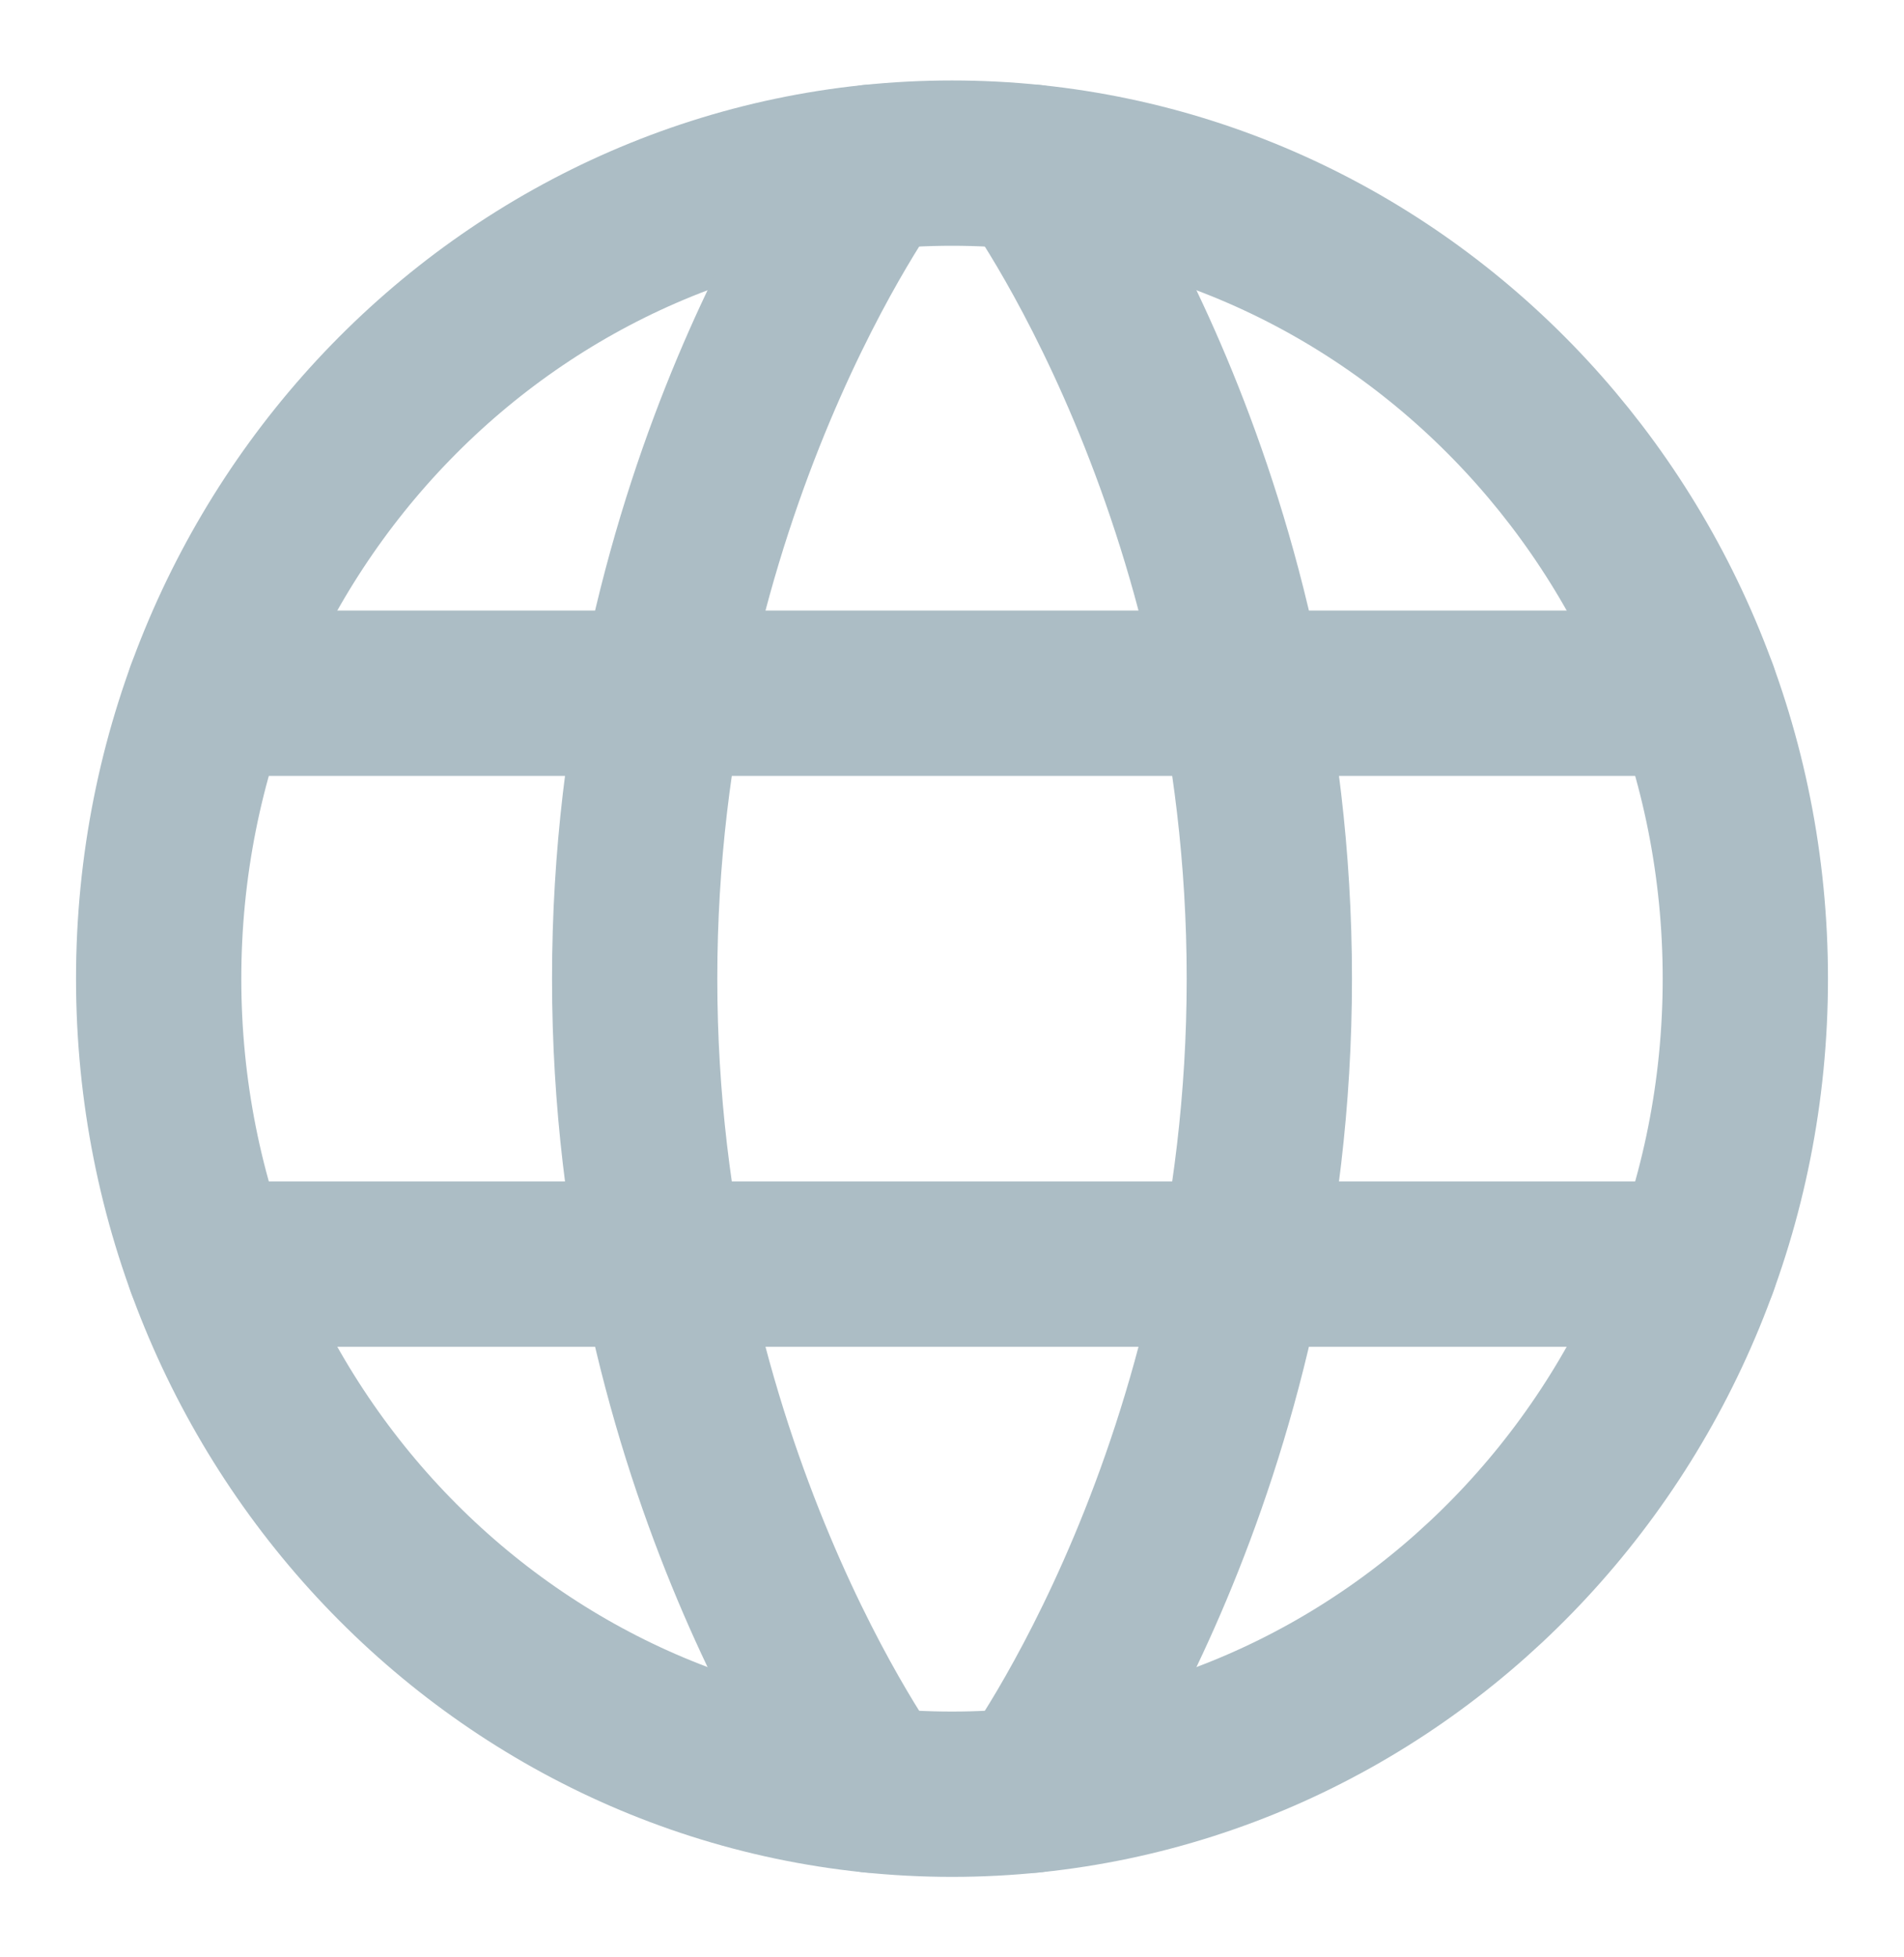 <svg width="72" height="74" viewBox="0 0 72 74" fill="none" xmlns="http://www.w3.org/2000/svg">
<path d="M6 37C6 54.029 19.431 67.833 36 67.833C52.569 67.833 66 54.029 66 37C66 19.971 52.569 6.167 36 6.167C19.431 6.167 6 19.971 6 37Z" stroke="#ACBDC5" stroke-width="6.25" stroke-linecap="round" stroke-linejoin="round"/>
<path d="M39 6.321C39 6.321 48 18.5 48 37C48 55.5 39 67.679 39 67.679M33 67.679C33 67.679 24 55.5 24 37C24 18.5 33 6.321 33 6.321M7.89 47.792H64.11M7.89 26.208H64.11" stroke="#ACBDC5" stroke-width="6.25" stroke-linecap="round" stroke-linejoin="round"/>
</svg>
